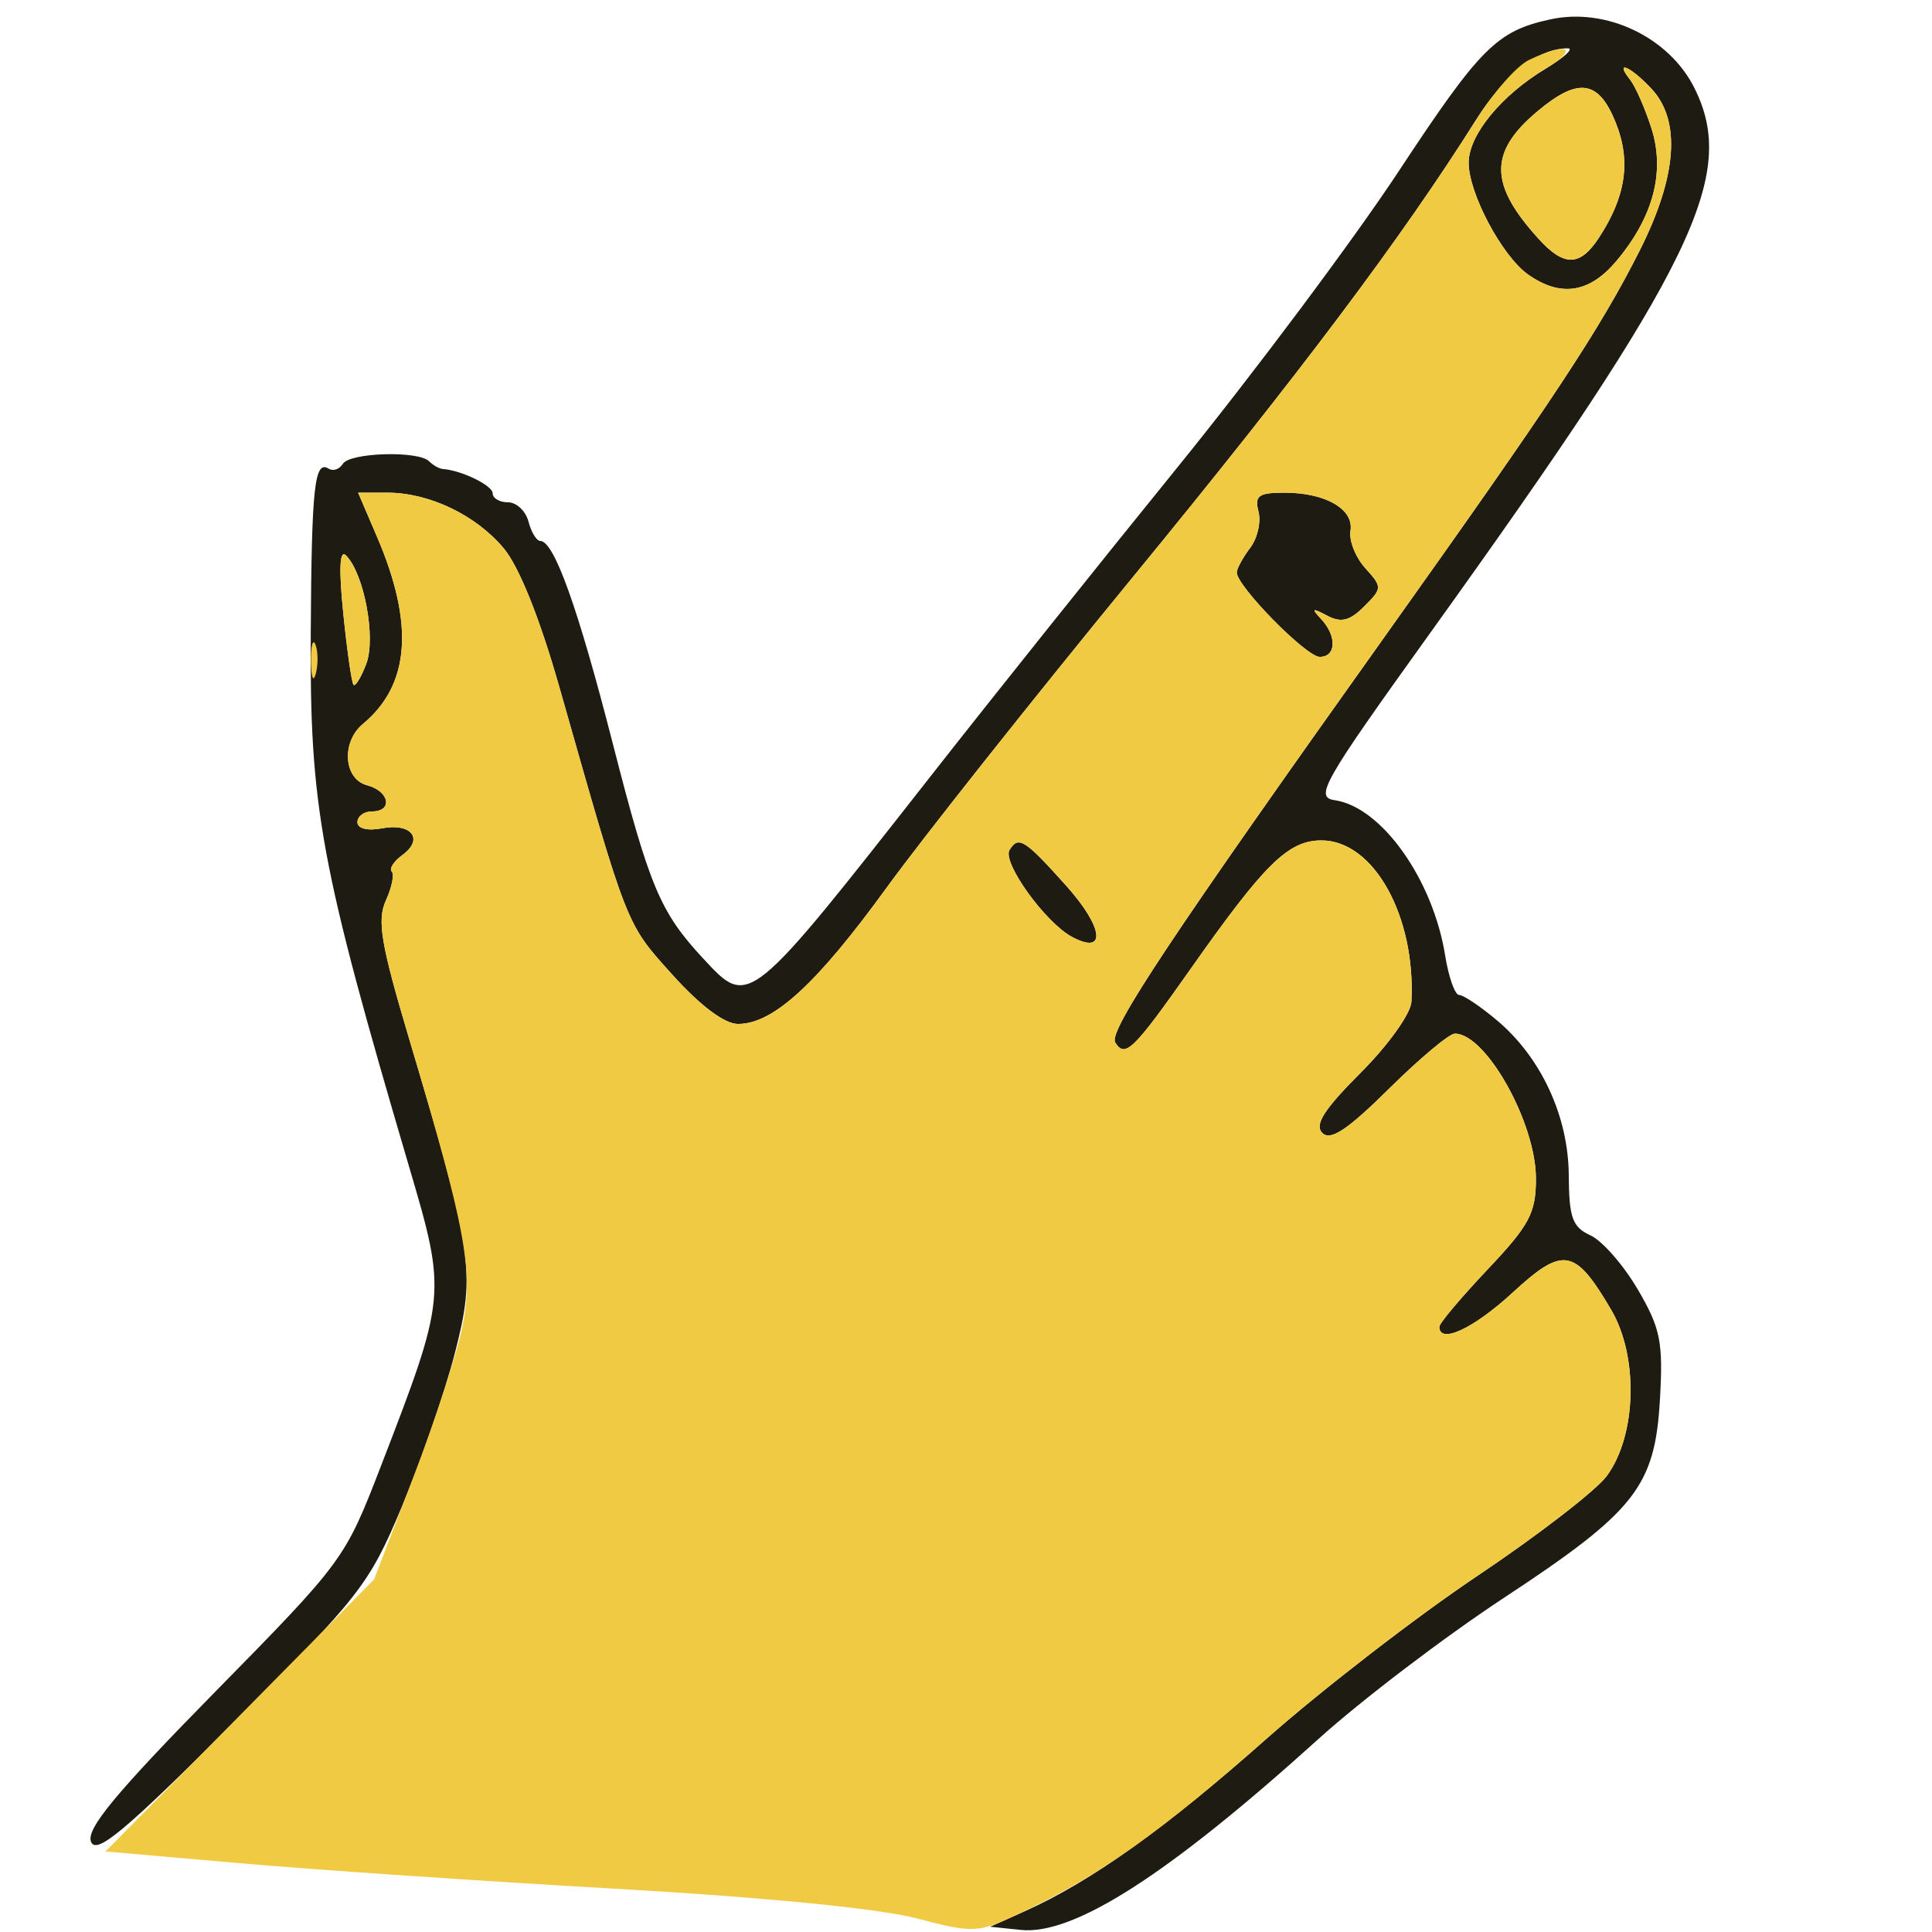 <svg xmlns="http://www.w3.org/2000/svg" width="200" height="200" viewBox="0 0 200 200" version="1.1"><path d="M 160.500 2.002 C 154.944 3.207, 153.241 4.913, 144.764 17.772 C 140.117 24.820, 129.831 38.582, 121.907 48.355 C 113.983 58.127, 102.669 72.282, 96.765 79.811 C 77.382 104.527, 77.577 104.368, 72.817 99.250 C 68.343 94.440, 67.239 91.820, 63.443 77 C 59.835 62.913, 57.362 56, 55.931 56 C 55.547 56, 54.998 55.100, 54.710 54 C 54.423 52.900, 53.470 52, 52.594 52 C 51.717 52, 51 51.580, 51 51.067 C 51 50.258, 47.791 48.693, 45.833 48.549 C 45.467 48.522, 44.829 48.162, 44.417 47.750 C 43.299 46.632, 36.215 46.844, 35.490 48.016 C 35.144 48.575, 34.490 48.803, 34.036 48.522 C 32.554 47.606, 32.260 50.282, 32.169 65.500 C 32.062 83.672, 33.136 89.500, 42.384 120.897 C 46.239 133.984, 46.218 134.201, 39.401 151.854 C 35.710 161.409, 35.548 161.630, 22.211 175.200 C 12.025 185.566, 8.911 189.325, 9.417 190.644 C 9.954 192.043, 12.846 189.633, 24.041 178.459 C 37.247 165.278, 38.189 164.073, 41.583 156.015 C 43.556 151.332, 46.028 144.180, 47.077 140.121 C 49.261 131.670, 48.983 129.745, 42.373 107.595 C 39.427 97.726, 39.013 95.268, 39.947 93.216 C 40.567 91.855, 40.840 90.507, 40.553 90.220 C 40.266 89.933, 40.768 89.159, 41.668 88.501 C 43.917 86.856, 42.597 85.163, 39.524 85.751 C 38.044 86.034, 37 85.771, 37 85.117 C 37 84.502, 37.675 84, 38.500 84 C 40.712 84, 40.324 81.898, 38 81.290 C 35.571 80.654, 35.308 76.819, 37.566 74.945 C 42.434 70.905, 42.912 64.625, 39.038 55.588 L 37.071 51 40.068 51 C 44.418 51, 49.224 53.289, 52.133 56.746 C 53.732 58.647, 55.867 63.968, 57.904 71.132 C 65.031 96.192, 64.770 95.528, 69.587 100.885 C 72.488 104.112, 75.002 106, 76.398 106 C 80.037 106, 84.528 101.885, 91.762 91.923 C 95.526 86.740, 106.978 72.292, 117.211 59.815 C 134.608 38.605, 145.185 24.516, 152.801 12.410 C 155.740 7.739, 159.259 4.994, 162.297 5.004 C 162.959 5.006, 161.925 5.953, 160 7.110 C 155.430 9.855, 152.081 13.925, 152.036 16.790 C 151.987 19.924, 155.488 26.528, 158.209 28.434 C 161.574 30.791, 164.543 30.332, 167.325 27.025 C 171.162 22.465, 172.400 17.759, 170.947 13.250 C 170.283 11.188, 169.293 8.938, 168.747 8.250 C 167.068 6.134, 168.800 6.869, 170.961 9.189 C 174.046 12.500, 173.617 18.268, 169.708 26 C 165.617 34.093, 160.771 41.432, 143.629 65.500 C 121.168 97.034, 114.720 106.738, 115.446 107.913 C 116.468 109.566, 117.312 108.740, 123.299 100.237 C 130.945 89.375, 133.367 87, 136.797 87 C 142.197 87, 146.557 94.820, 146.111 103.702 C 146.050 104.918, 143.705 108.200, 140.876 111.029 C 137.059 114.846, 136.041 116.441, 136.886 117.286 C 137.730 118.130, 139.490 116.963, 143.788 112.709 C 146.962 109.569, 150.029 107, 150.605 107 C 153.832 107, 159 116.239, 159 122.010 C 159 125.570, 158.331 126.827, 154 131.406 C 151.250 134.314, 149 136.987, 149 137.347 C 149 139.189, 152.552 137.533, 156.598 133.803 C 161.828 128.982, 163.034 129.195, 166.792 135.596 C 169.640 140.448, 169.423 148.596, 166.334 152.791 C 165.237 154.281, 159.200 158.941, 152.920 163.147 C 146.639 167.353, 136.811 174.945, 131.080 180.018 C 120.581 189.312, 112.899 194.799, 106.159 197.817 L 102.500 199.455 105.676 199.785 C 111.146 200.354, 120.955 194.059, 136.500 180.005 C 140.900 176.026, 149.517 169.469, 155.649 165.432 C 169.333 156.424, 171.328 153.881, 171.841 144.800 C 172.175 138.893, 171.889 137.486, 169.537 133.472 C 168.059 130.952, 165.856 128.436, 164.640 127.882 C 162.778 127.034, 162.424 126.053, 162.399 121.687 C 162.365 115.570, 159.546 109.478, 154.967 105.626 C 153.251 104.182, 151.489 103, 151.051 103 C 150.614 103, 149.961 101.159, 149.601 98.908 C 148.343 91.038, 143.015 83.542, 138.181 82.838 C 136.055 82.528, 136.880 81.082, 148.069 65.500 C 175.400 27.437, 179.909 18.139, 175.408 9.117 C 172.782 3.851, 166.280 0.749, 160.500 2.002 M 159.130 11.544 C 154.111 15.767, 154.154 19.101, 159.299 24.750 C 161.920 27.628, 163.565 27.594, 165.512 24.623 C 168.318 20.339, 168.854 16.693, 167.264 12.706 C 165.494 8.268, 163.382 7.966, 159.130 11.544 M 130.278 52.954 C 130.559 54.028, 130.175 55.715, 129.426 56.704 C 128.677 57.692, 128.049 58.836, 128.032 59.247 C 127.973 60.619, 135.213 68, 136.616 68 C 138.340 68, 138.413 65.841, 136.750 64.066 C 135.722 62.968, 135.834 62.909, 137.385 63.731 C 138.828 64.496, 139.725 64.275, 141.216 62.784 C 143.105 60.895, 143.108 60.777, 141.331 58.811 C 140.324 57.696, 139.636 55.961, 139.802 54.955 C 140.174 52.707, 137.217 51, 132.949 51 C 130.284 51, 129.850 51.318, 130.278 52.954 M 35.536 63.500 C 35.927 67.350, 36.403 70.675, 36.595 70.889 C 36.787 71.102, 37.381 70.128, 37.915 68.724 C 38.937 66.035, 37.696 59.387, 35.820 57.500 C 35.160 56.837, 35.064 58.858, 35.536 63.500 M 104.506 87.990 C 103.717 89.267, 108.204 95.504, 110.980 96.989 C 114.575 98.913, 114.254 96.024, 110.393 91.712 C 106.067 86.880, 105.438 86.482, 104.506 87.990" stroke="none" fill="#1e1b12" fill-rule="evenodd"/><path d="M 158.259 6.217 C 157.026 6.811, 154.573 9.593, 152.808 12.399 C 145.184 24.518, 134.612 38.600, 117.211 59.815 C 106.978 72.292, 95.526 86.740, 91.762 91.923 C 84.528 101.885, 80.037 106, 76.398 106 C 75.002 106, 72.488 104.112, 69.587 100.885 C 64.770 95.528, 65.031 96.192, 57.904 71.132 C 55.867 63.968, 53.732 58.647, 52.133 56.746 C 49.224 53.289, 44.418 51, 40.068 51 L 37.071 51 39.038 55.588 C 42.912 64.625, 42.434 70.905, 37.566 74.945 C 35.308 76.819, 35.571 80.654, 38 81.290 C 40.324 81.898, 40.712 84, 38.500 84 C 37.675 84, 37 84.502, 37 85.117 C 37 85.771, 38.044 86.034, 39.524 85.751 C 42.597 85.163, 43.917 86.856, 41.668 88.501 C 40.768 89.159, 40.266 89.933, 40.553 90.220 C 40.840 90.507, 40.567 91.855, 39.947 93.216 C 39.013 95.268, 39.427 97.727, 42.371 107.595 C 48.259 127.332, 49.051 131.645, 47.848 137.424 C 47.267 140.216, 44.977 147.225, 42.758 153 L 38.724 163.500 24.824 177.581 L 10.925 191.662 24.860 192.882 C 32.524 193.554, 49.979 194.739, 63.648 195.517 C 78.911 196.385, 90.922 197.560, 94.778 198.562 C 100.900 200.153, 101.173 200.139, 105.740 197.992 C 113.703 194.249, 120.250 189.605, 131.080 180.018 C 136.811 174.945, 146.639 167.353, 152.920 163.147 C 159.200 158.941, 165.237 154.281, 166.334 152.791 C 169.423 148.596, 169.640 140.448, 166.792 135.596 C 163.034 129.195, 161.828 128.982, 156.598 133.803 C 152.552 137.533, 149 139.189, 149 137.347 C 149 136.987, 151.250 134.314, 154 131.406 C 158.331 126.827, 159 125.570, 159 122.010 C 159 116.239, 153.832 107, 150.605 107 C 150.029 107, 146.962 109.569, 143.788 112.709 C 139.490 116.963, 137.730 118.130, 136.886 117.286 C 136.041 116.441, 137.059 114.846, 140.876 111.029 C 143.705 108.200, 146.050 104.918, 146.111 103.702 C 146.557 94.820, 142.197 87, 136.797 87 C 133.367 87, 130.945 89.375, 123.299 100.237 C 117.312 108.740, 116.468 109.566, 115.446 107.913 C 114.720 106.738, 121.168 97.034, 143.629 65.500 C 160.771 41.432, 165.617 34.093, 169.708 26 C 173.617 18.268, 174.046 12.500, 170.961 9.189 C 168.800 6.869, 167.068 6.134, 168.747 8.250 C 169.293 8.938, 170.283 11.188, 170.947 13.250 C 172.400 17.759, 171.162 22.465, 167.325 27.025 C 164.543 30.332, 161.574 30.791, 158.209 28.434 C 155.488 26.528, 151.987 19.924, 152.036 16.790 C 152.081 13.925, 155.430 9.855, 160 7.110 C 163.591 4.953, 162.277 4.278, 158.259 6.217 M 159.130 11.544 C 154.111 15.767, 154.154 19.101, 159.299 24.750 C 161.920 27.628, 163.565 27.594, 165.512 24.623 C 168.318 20.339, 168.854 16.693, 167.264 12.706 C 165.494 8.268, 163.382 7.966, 159.130 11.544 M 130.278 52.954 C 130.559 54.028, 130.175 55.715, 129.426 56.704 C 128.677 57.692, 128.049 58.836, 128.032 59.247 C 127.973 60.619, 135.213 68, 136.616 68 C 138.340 68, 138.413 65.841, 136.750 64.066 C 135.722 62.968, 135.834 62.909, 137.385 63.731 C 138.828 64.496, 139.725 64.275, 141.216 62.784 C 143.105 60.895, 143.108 60.777, 141.331 58.811 C 140.324 57.696, 139.636 55.961, 139.802 54.955 C 140.174 52.707, 137.217 51, 132.949 51 C 130.284 51, 129.850 51.318, 130.278 52.954 M 35.536 63.500 C 35.927 67.350, 36.403 70.675, 36.595 70.889 C 36.787 71.102, 37.381 70.128, 37.915 68.724 C 38.937 66.035, 37.696 59.387, 35.820 57.500 C 35.160 56.837, 35.064 58.858, 35.536 63.500 M 32.195 68.500 C 32.215 70.150, 32.439 70.704, 32.693 69.731 C 32.947 68.758, 32.930 67.408, 32.656 66.731 C 32.382 66.054, 32.175 66.850, 32.195 68.500 M 104.506 87.990 C 103.717 89.267, 108.204 95.504, 110.980 96.989 C 114.575 98.913, 114.254 96.024, 110.393 91.712 C 106.067 86.880, 105.438 86.482, 104.506 87.990" stroke="none" fill="#f1ca43" fill-rule="evenodd"/></svg>
